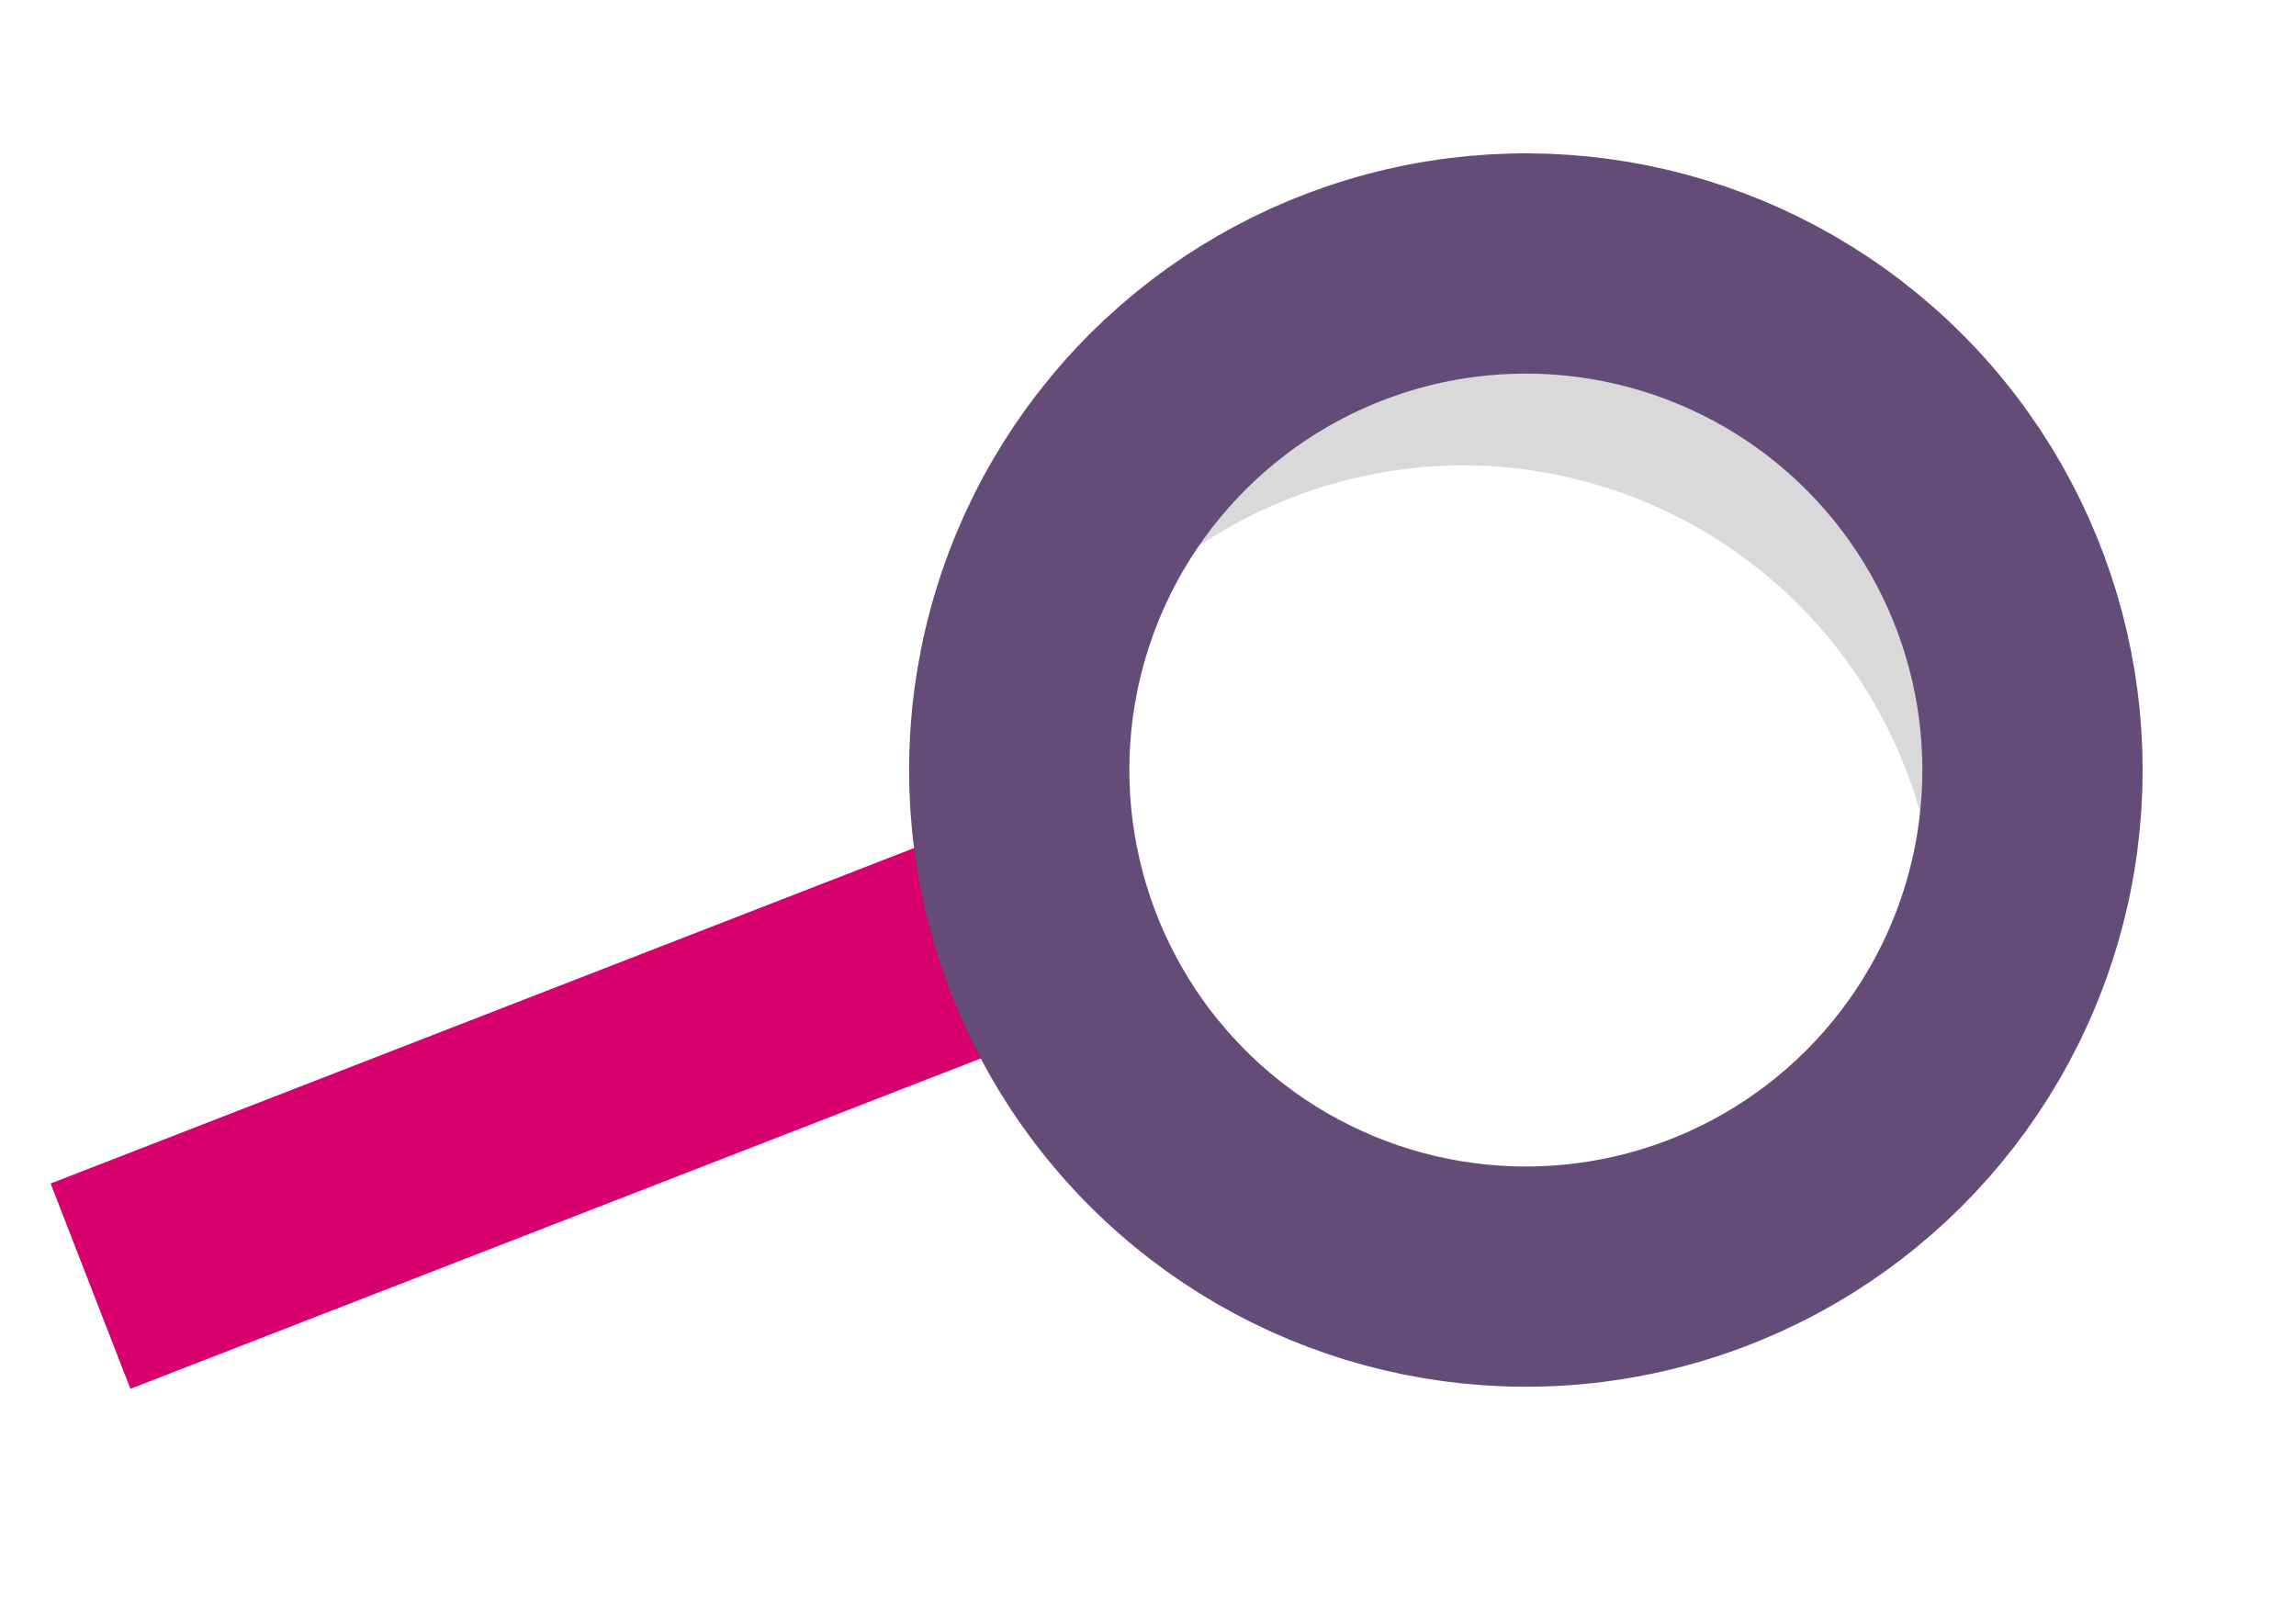 <svg xmlns="http://www.w3.org/2000/svg" viewBox="2333.357 330.379 41.693 29.379">
  <defs>
    <style>
      .cls-1 {
        fill: #d9d9d9;
      }

      .cls-2, .cls-3, .cls-5 {
        fill: none;
      }

      .cls-2 {
        stroke: #d7006d;
      }

      .cls-2, .cls-3 {
        stroke-width: 4px;
      }

      .cls-3 {
        stroke: #644b78;
      }

      .cls-4 {
        stroke: none;
      }
    </style>
  </defs>
  <g id="search_icon" transform="translate(671.081 -44.226)">
    <path id="Subtraction_1" data-name="Subtraction 1" class="cls-1" d="M15.748,13.244h0A8.634,8.634,0,0,0,7.284,2.931,8.692,8.692,0,0,0,0,6.94c.057-.284.128-.564.211-.834A8.552,8.552,0,0,1,3.375,1.66,8.6,8.6,0,0,1,10.982.379a8.633,8.633,0,0,1,4.767,12.865Z" transform="translate(1681.55 380.125)"/>
    <path id="Path_1532" data-name="Path 1532" class="cls-2" d="M14.215,0,0,11.2" transform="translate(1667.194 387.253) rotate(17)"/>
    <g id="Ellipse_17" data-name="Ellipse 17" class="cls-3" transform="translate(1682.548 374.605) rotate(17)">
      <circle class="cls-4" cx="11.2" cy="11.2" r="11.2"/>
      <circle class="cls-5" cx="11.2" cy="11.2" r="9.2"/>
    </g>
  </g>
</svg>
